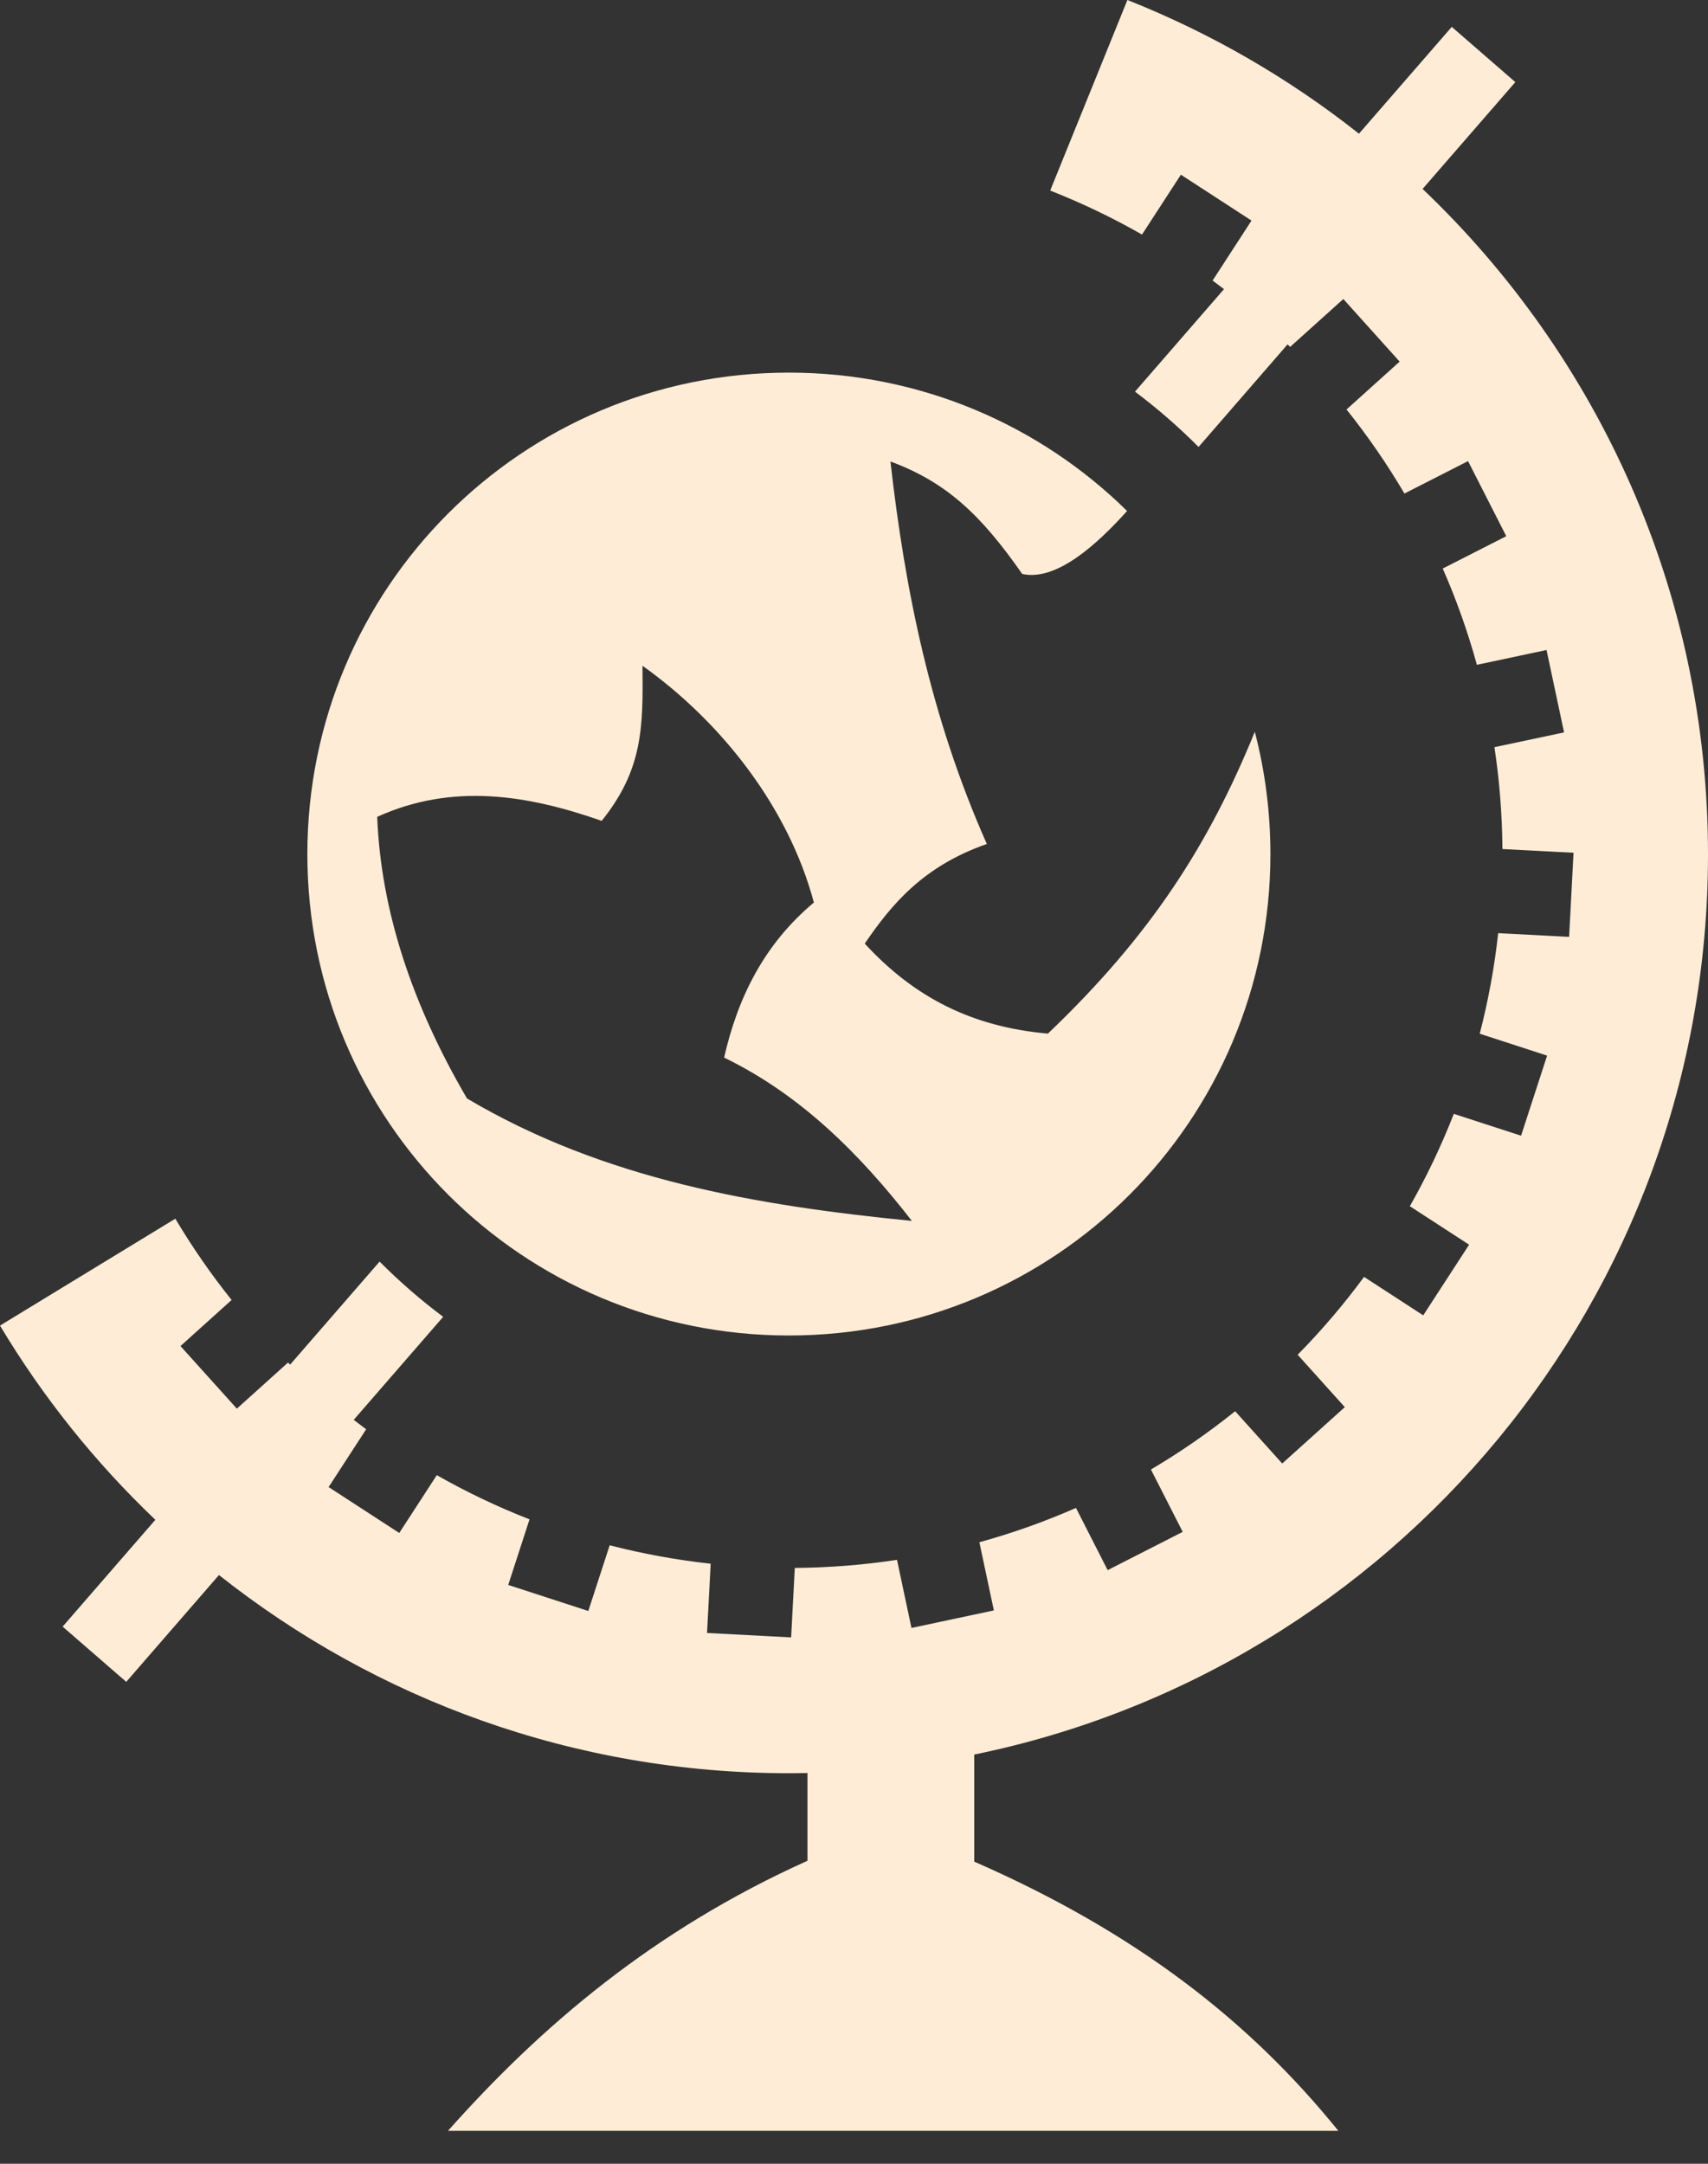 <svg width="45" height="57" viewBox="0 0 45 57" fill="none" xmlns="http://www.w3.org/2000/svg">
<rect x="0" y="0" width="45" height="57" fill="#333333" stroke="none"/>
<path d="M29.703 0L27.669 5.02C28.507 5.35 29.315 5.737 30.088 6.179L31.112 4.602L32.973 5.811L31.948 7.39C32.049 7.465 32.149 7.541 32.248 7.617L29.903 10.317C30.496 10.762 31.056 11.249 31.578 11.774L33.923 9.072C33.946 9.094 33.969 9.116 33.991 9.138L35.392 7.877L36.876 9.526L35.476 10.787C36.036 11.486 36.546 12.226 37.002 13.001L38.678 12.147L39.685 14.125L38.011 14.977C38.37 15.794 38.671 16.64 38.911 17.513L40.746 17.123L41.208 19.294L39.373 19.683C39.506 20.559 39.577 21.455 39.584 22.366L41.457 22.464L41.341 24.68L39.472 24.582C39.373 25.486 39.209 26.37 38.986 27.231L40.761 27.808L40.075 29.918L38.303 29.342C37.974 30.184 37.587 30.997 37.145 31.775L38.706 32.789L37.497 34.65L35.938 33.637C35.404 34.363 34.819 35.048 34.189 35.688L35.431 37.068L33.782 38.553L32.542 37.176C31.842 37.738 31.101 38.252 30.323 38.711L31.16 40.354L29.183 41.362L28.348 39.723C27.529 40.083 26.679 40.386 25.803 40.627L26.185 42.423L24.014 42.885L23.633 41.091C22.754 41.224 21.855 41.297 20.94 41.304L20.844 43.134L18.628 43.017L18.724 41.193C17.816 41.093 16.927 40.93 16.063 40.707L15.5 42.438L13.39 41.752L13.951 40.024C13.105 39.694 12.289 39.304 11.508 38.86L10.519 40.383L8.658 39.174L9.647 37.651C9.537 37.57 9.428 37.487 9.319 37.403L11.676 34.689C11.083 34.245 10.523 33.758 10.001 33.234L7.644 35.948C7.626 35.929 7.607 35.912 7.588 35.894L6.24 37.108L4.755 35.459L6.102 34.245C5.561 33.569 5.065 32.853 4.619 32.104L0 34.92C1.13 36.807 2.509 38.528 4.093 40.036L1.65 42.85L3.326 44.305L5.769 41.491C9.897 44.76 15.115 46.712 20.789 46.712C20.951 46.712 21.113 46.709 21.274 46.706V49.018C17.22 50.842 14.254 53.374 11.803 56.132H35.261C32.925 53.244 29.937 50.908 25.668 49.041V46.22C36.7 43.963 45 34.205 45 22.508C45 15.61 42.113 9.386 37.48 4.977L39.924 2.163L38.249 0.708L35.804 3.522C33.968 2.069 31.916 0.877 29.704 0L29.703 0ZM20.784 9.816C13.763 9.816 8.098 15.48 8.098 22.499C8.098 29.518 13.763 35.181 20.784 35.181C27.806 35.181 33.471 29.518 33.471 22.499C33.471 21.385 33.328 20.306 33.06 19.278C31.844 22.257 30.32 24.64 27.609 27.228C25.604 27.052 24.081 26.269 22.783 24.857C23.501 23.805 24.337 22.813 26 22.233C24.509 18.874 23.84 15.515 23.46 12.157C24.94 12.702 25.854 13.574 26.932 15.12C27.848 15.322 28.934 14.306 29.695 13.461C27.406 11.206 24.262 9.816 20.784 9.816ZM16.927 17.538C19.02 19.03 20.776 21.277 21.443 23.775C20.13 24.874 19.436 26.283 19.078 27.86C21.092 28.838 22.646 30.39 24.024 32.161V32.162C19.934 31.758 15.92 31.078 12.304 28.937C10.858 26.464 10.035 23.991 9.938 21.518C11.91 20.624 13.881 20.932 15.852 21.624C16.947 20.262 16.943 19.14 16.927 17.538V17.538Z" fill="#FFECD6"/>
</svg>
